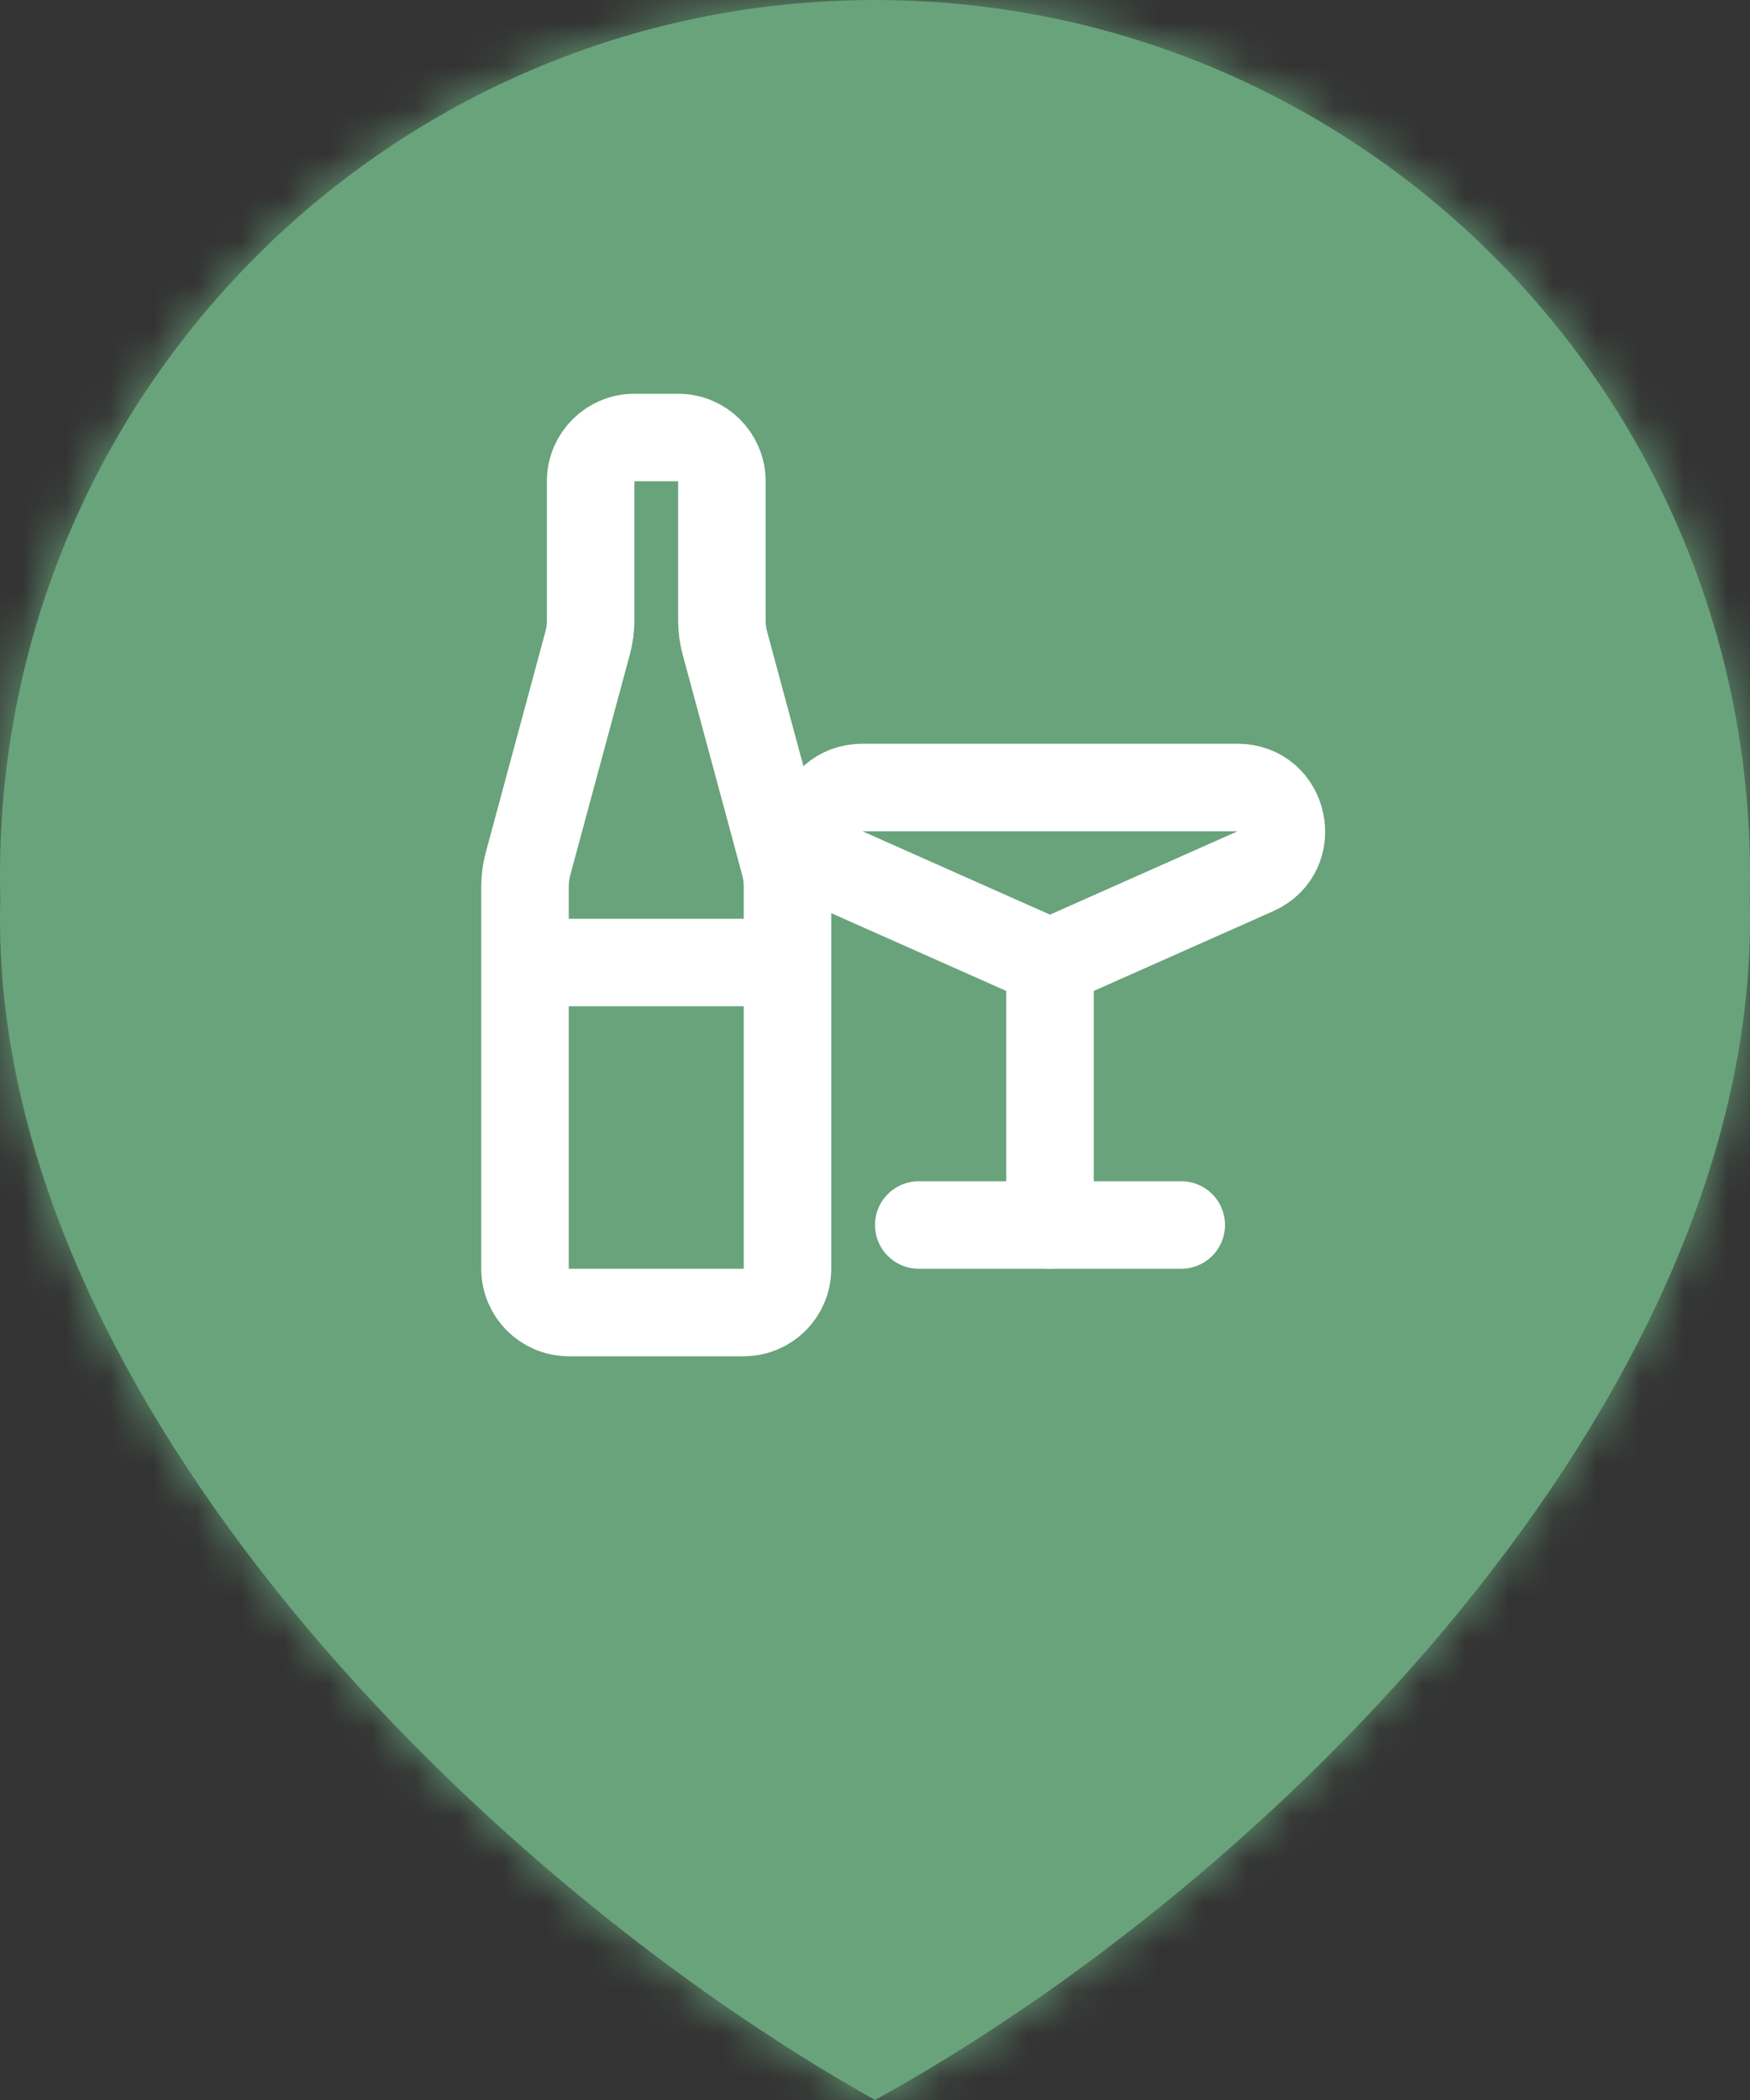 <svg width="40" height="48" viewBox="0 0 40 48" fill="none" xmlns="http://www.w3.org/2000/svg">
<rect x="0" y="0" width="40" height="48" fill="#333333" stroke="none"/>
<mask id="path-1-inside-1_402_9223" fill="white">
<path fill-rule="evenodd" clip-rule="evenodd" d="M39.994 20.506C39.998 20.338 40 20.169 40 20C40 8.954 31.046 0 20 0C8.954 0 0 8.954 0 20C0 20.169 0.002 20.338 0.006 20.506C0.002 20.674 0 20.843 0 21.012C0 32.058 11.081 43 20 48C29.081 43 40 32.058 40 21.012C40 20.843 39.998 20.674 39.994 20.506Z"/>
</mask>
<path fill-rule="evenodd" clip-rule="evenodd" d="M39.994 20.506C39.998 20.338 40 20.169 40 20C40 8.954 31.046 0 20 0C8.954 0 0 8.954 0 20C0 20.169 0.002 20.338 0.006 20.506C0.002 20.674 0 20.843 0 21.012C0 32.058 11.081 43 20 48C29.081 43 40 32.058 40 21.012C40 20.843 39.998 20.674 39.994 20.506Z" fill="#68A37B"/>
<path d="M39.994 20.506L37.994 20.456L37.993 20.506L37.994 20.556L39.994 20.506ZM0.006 20.506L2.006 20.556L2.007 20.506L2.006 20.457L0.006 20.506ZM20 48L19.022 49.745L19.991 50.288L20.965 49.752L20 48ZM38 20C38 20.153 37.998 20.305 37.994 20.456L41.993 20.556C41.998 20.371 42 20.186 42 20H38ZM20 2C29.941 2 38 10.059 38 20H42C42 7.85 32.15 -2 20 -2V2ZM2 20C2 10.059 10.059 2 20 2V-2C7.85 -2 -2 7.85 -2 20H2ZM2.006 20.457C2.002 20.305 2 20.153 2 20H-2C-2 20.186 -1.998 20.371 -1.993 20.556L2.006 20.457ZM2 21.012C2 20.86 2.002 20.708 2.006 20.556L-1.993 20.457C-1.998 20.641 -2 20.827 -2 21.012H2ZM20.978 46.255C16.723 43.87 11.92 40.043 8.202 35.506C4.463 30.943 2 25.885 2 21.012H-2C-2 27.185 1.077 33.121 5.108 38.041C9.161 42.986 14.357 47.13 19.022 49.745L20.978 46.255ZM38 21.012C38 25.893 35.569 30.953 31.855 35.51C28.16 40.043 23.362 43.866 19.035 46.248L20.965 49.752C25.719 47.134 30.921 42.986 34.956 38.037C38.971 33.111 42 27.177 42 21.012H38ZM37.994 20.556C37.998 20.708 38 20.86 38 21.012H42C42 20.827 41.998 20.641 41.993 20.456L37.994 20.556Z" fill="#68A37B" mask="url(#path-1-inside-1_402_9223)"/>
<circle cx="20" cy="20" r="16" fill="#68A37B"/>
<g clip-path="url(#clip0_402_9223)">
<path d="M12 22V29C12 29.552 12.448 30 13 30H17C17.552 30 18 29.552 18 29V22M12 22V20.265C12 20.089 12.023 19.914 12.069 19.744L13.431 14.7C13.477 14.53 13.5 14.355 13.5 14.179V11C13.5 10.448 13.948 10 14.5 10H15.5C16.052 10 16.5 10.448 16.5 11V14.179C16.5 14.355 16.523 14.53 16.569 14.7L17.931 19.744C17.977 19.914 18 20.089 18 20.265V22M12 22H18" stroke="white" stroke-width="2" stroke-linecap="round"/>
<path d="M23.594 21.82L19.306 19.914C18.319 19.475 18.632 18 19.712 18H28.288C29.368 18 29.681 19.475 28.694 19.914L24.406 21.82C24.148 21.934 23.852 21.934 23.594 21.82Z" stroke="white" stroke-width="2" stroke-linecap="round"/>
<path d="M24 22V28" stroke="white" stroke-width="2" stroke-linecap="round"/>
<path d="M21 28H27" stroke="white" stroke-width="2" stroke-linecap="round"/>
</g>
<defs>
<clipPath id="clip0_402_9223">
<rect width="24" height="24" fill="white" transform="translate(8 8)"/>
</clipPath>
</defs>
</svg>
